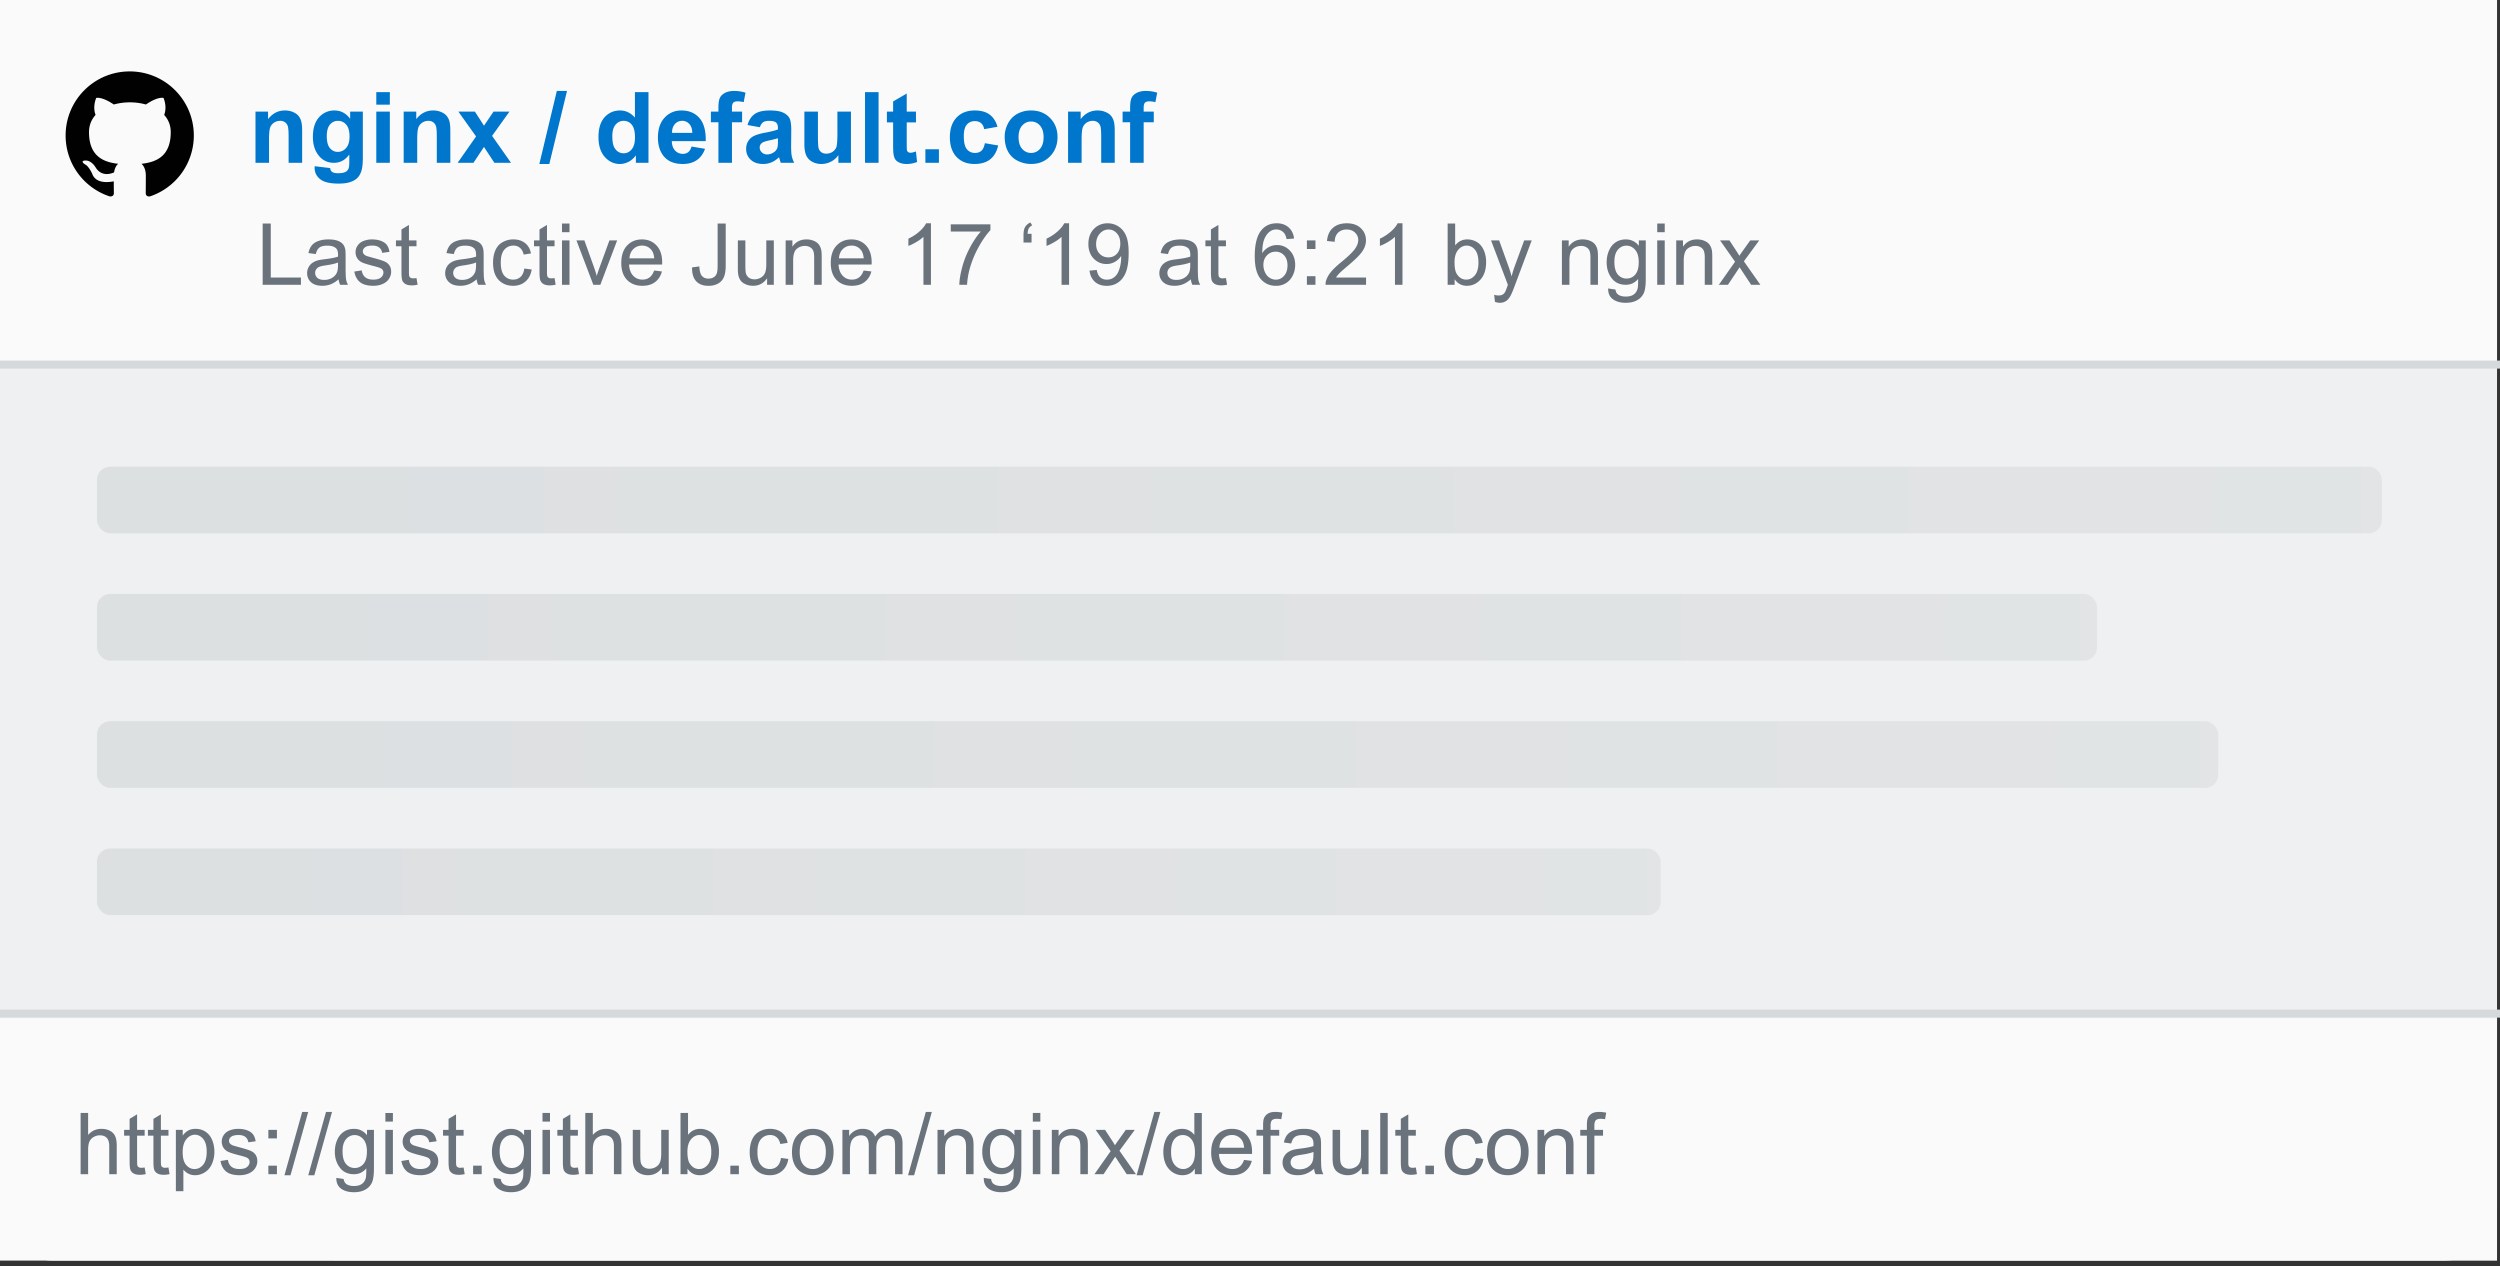 <svg width="312" height="158" fill="none" xmlns="http://www.w3.org/2000/svg"><rect width="100%" height="100%" fill="#333333" stroke="none"/><rect width="311.629" height="157.327" rx="6.571" fill="#EFF0F1"/><path d="M0 127.072h311.629v30.255H0v-30.255z" fill="#FAFAFB"/><path d="M10.06 146.542v-7.644h.938v2.742c.438-.507.99-.761 1.658-.761.41 0 .766.082 1.069.245.302.16.518.382.646.667.133.285.199.699.199 1.241v3.51h-.939v-3.51c0-.469-.103-.81-.308-1.022-.201-.215-.488-.323-.86-.323-.278 0-.54.073-.787.219a1.213 1.213 0 0 0-.522.584c-.104.247-.156.588-.156 1.022v3.03h-.939zm7.993-.84l.135.829c-.264.056-.5.084-.709.084-.34 0-.605-.054-.792-.162a.912.912 0 0 1-.397-.422c-.076-.178-.114-.548-.114-1.111v-3.186h-.689v-.73h.689v-1.371l.933-.563v1.934h.944v.73h-.944v3.238c0 .268.015.44.047.516a.408.408 0 0 0 .162.183.64.64 0 0 0 .323.068c.104 0 .241-.013.412-.037zm2.972 0l.135.829c-.264.056-.5.084-.709.084-.34 0-.605-.054-.792-.162a.912.912 0 0 1-.397-.422c-.076-.178-.114-.548-.114-1.111v-3.186h-.689v-.73h.689v-1.371l.933-.563v1.934h.944v.73h-.944v3.238c0 .268.016.44.047.516a.408.408 0 0 0 .162.183.641.641 0 0 0 .323.068c.104 0 .241-.013.412-.037zm.923 2.962v-7.66h.855v.72c.201-.282.429-.492.683-.631.254-.143.561-.214.923-.214.473 0 .89.122 1.251.365.362.243.634.587.819 1.032.184.442.276.927.276 1.455a3.69 3.69 0 0 1-.308 1.533c-.201.452-.497.8-.886 1.043-.386.24-.793.36-1.22.36-.313 0-.595-.066-.845-.198a1.934 1.934 0 0 1-.61-.501v2.696h-.938zm.85-4.86c0 .713.144 1.239.432 1.58.289.341.638.511 1.048.511.418 0 .774-.176 1.07-.527.298-.354.448-.902.448-1.642 0-.706-.146-1.234-.438-1.585-.289-.351-.635-.527-1.038-.527-.4 0-.754.188-1.064.563-.305.372-.459.914-.459 1.627zm4.718 1.085l.929-.146c.052.372.196.657.432.855.24.198.574.297 1.001.297.431 0 .751-.087.96-.261.208-.177.313-.384.313-.62a.571.571 0 0 0-.277-.501c-.128-.083-.448-.189-.96-.318-.687-.174-1.165-.323-1.433-.448a1.43 1.43 0 0 1-.605-.527 1.421 1.421 0 0 1-.203-.746c0-.246.055-.474.167-.683.114-.212.269-.387.464-.526.146-.108.344-.198.594-.271.254-.077.525-.115.814-.115.434 0 .815.063 1.141.188.33.125.574.295.73.511.157.212.265.497.324.855l-.918.125a1.002 1.002 0 0 0-.365-.668c-.198-.159-.48-.239-.845-.239-.43 0-.738.071-.923.213-.184.143-.276.31-.276.501 0 .122.038.231.115.328a.827.827 0 0 0 .36.251c.093.035.37.114.829.24.663.177 1.126.323 1.386.438.265.111.471.274.621.49.15.215.224.483.224.803 0 .313-.092.608-.276.886-.18.275-.443.488-.787.641-.345.15-.734.225-1.168.225-.72 0-1.27-.15-1.648-.449-.376-.299-.615-.742-.72-1.329zm5.976-2.816v-1.069h1.069v1.069h-1.07zm0 4.469v-1.069h1.069v1.069h-1.07zm2.007.13l2.216-7.905h.751l-2.21 7.905h-.757zm2.972 0l2.216-7.905h.751l-2.21 7.905h-.757zm3.504.328l.913.136c.038.281.144.487.318.615.233.174.55.261.954.261.434 0 .77-.087 1.006-.261.237-.174.397-.417.48-.73.049-.191.071-.592.068-1.204-.41.483-.922.725-1.533.725-.761 0-1.35-.275-1.768-.824-.417-.55-.625-1.208-.625-1.976 0-.529.095-1.016.286-1.46.191-.449.468-.795.83-1.038.364-.243.792-.365 1.282-.365.654 0 1.192.264 1.616.792v-.667h.866v4.787c0 .862-.089 1.472-.266 1.83a1.91 1.91 0 0 1-.834.855c-.38.209-.847.313-1.403.313-.66 0-1.194-.15-1.6-.449-.407-.295-.604-.742-.59-1.34zm.777-3.326c0 .726.144 1.256.433 1.59.288.334.65.501 1.084.501.431 0 .793-.166 1.085-.496.292-.333.438-.855.438-1.564 0-.678-.151-1.189-.454-1.533-.299-.344-.66-.516-1.084-.516-.417 0-.772.17-1.064.511-.292.337-.438.839-.438 1.507zm5.345-3.697v-1.079h.938v1.079h-.938zm0 6.565v-5.538h.938v5.538h-.938zm1.997-1.653l.928-.146c.052.372.196.657.433.855.24.198.573.297 1 .297.432 0 .751-.087.96-.261.209-.177.313-.384.313-.62a.571.571 0 0 0-.276-.501c-.13-.083-.449-.189-.96-.318-.688-.174-1.166-.323-1.434-.448a1.428 1.428 0 0 1-.605-.527 1.421 1.421 0 0 1-.203-.746c0-.246.056-.474.167-.683.115-.212.27-.387.464-.526.146-.108.344-.198.594-.271.254-.077.525-.115.814-.115.434 0 .815.063 1.142.188.33.125.573.295.73.511.156.212.264.497.323.855l-.918.125a1.001 1.001 0 0 0-.365-.668c-.198-.159-.48-.239-.845-.239-.43 0-.738.071-.922.213-.185.143-.277.31-.277.501 0 .122.039.231.115.328a.827.827 0 0 0 .36.251c.094.035.37.114.829.24.664.177 1.126.323 1.387.438.264.111.47.274.62.49.15.215.224.483.224.803 0 .313-.092.608-.276.886-.18.275-.443.488-.787.641-.344.15-.734.225-1.168.225-.72 0-1.269-.15-1.648-.449-.375-.299-.615-.742-.72-1.329zm7.764.813l.135.829c-.264.056-.5.084-.71.084-.34 0-.604-.054-.792-.162a.912.912 0 0 1-.396-.422c-.076-.178-.115-.548-.115-1.111v-3.186h-.688v-.73h.688v-1.371l.934-.563v1.934h.944v.73h-.944v3.238c0 .268.015.44.047.516a.408.408 0 0 0 .161.183.64.64 0 0 0 .324.068c.104 0 .241-.013.412-.037zm1.188.84v-1.069h1.07v1.069h-1.07zm2.534.458l.913.136c.038.281.144.487.318.615.233.174.55.261.954.261.435 0 .77-.087 1.006-.261.237-.174.397-.417.48-.73.049-.191.071-.592.068-1.204-.41.483-.921.725-1.533.725-.761 0-1.35-.275-1.768-.824-.417-.55-.625-1.208-.625-1.976 0-.529.095-1.016.286-1.46.192-.449.468-.795.83-1.038.364-.243.792-.365 1.282-.365.654 0 1.193.264 1.617.792v-.667h.865v4.787c0 .862-.089 1.472-.266 1.83a1.91 1.91 0 0 1-.834.855c-.379.209-.847.313-1.403.313-.66 0-1.194-.15-1.6-.449-.407-.295-.604-.742-.59-1.34zm.777-3.326c0 .726.145 1.256.433 1.59.289.334.65.501 1.085.501.43 0 .792-.166 1.084-.496.292-.333.438-.855.438-1.564 0-.678-.151-1.189-.454-1.533-.299-.344-.66-.516-1.084-.516-.417 0-.772.17-1.064.511-.292.337-.438.839-.438 1.507zm5.345-3.697v-1.079h.938v1.079h-.938zm0 6.565v-5.538h.938v5.538h-.938zm4.421-.84l.136.829c-.264.056-.5.084-.71.084-.34 0-.604-.054-.792-.162a.912.912 0 0 1-.396-.422c-.077-.178-.115-.548-.115-1.111v-3.186h-.688v-.73h.688v-1.371l.934-.563v1.934h.943v.73h-.943v3.238c0 .268.015.44.046.516a.408.408 0 0 0 .162.183.64.64 0 0 0 .323.068c.105 0 .242-.013.412-.037zm.923.84v-7.644h.939v2.742c.438-.507.99-.761 1.658-.761.41 0 .766.082 1.069.245.302.16.518.382.646.667.132.285.198.699.198 1.241v3.51h-.938v-3.51c0-.469-.103-.81-.308-1.022-.201-.215-.488-.323-.86-.323-.278 0-.54.073-.787.219a1.213 1.213 0 0 0-.522.584c-.104.247-.156.588-.156 1.022v3.03h-.939zm9.573 0v-.814c-.43.626-1.016.939-1.757.939a2.26 2.26 0 0 1-.917-.188c-.282-.125-.492-.282-.631-.469a1.82 1.82 0 0 1-.287-.699c-.038-.184-.058-.476-.058-.876v-3.431h.94v3.071c0 .49.018.821.056.991.06.247.185.441.376.584.191.139.427.208.709.208s.546-.071.793-.213c.246-.146.42-.343.52-.59.105-.25.157-.611.157-1.084v-2.967h.939v5.538h-.84zm3.181 0h-.87v-7.644h.938v2.727c.396-.498.902-.746 1.517-.746.34 0 .662.069.965.209.306.135.556.328.75.578.199.247.353.546.465.897.11.351.166.727.166 1.126 0 .949-.234 1.683-.703 2.201-.47.518-1.033.777-1.69.777-.653 0-1.166-.273-1.538-.819v.694zm-.01-2.811c0 .664.09 1.144.27 1.439.296.483.696.725 1.2.725.41 0 .765-.177 1.064-.532.299-.358.448-.89.448-1.595 0-.723-.144-1.257-.433-1.601-.285-.344-.63-.516-1.037-.516-.41 0-.765.179-1.064.537-.299.354-.448.869-.448 1.543zm5.355 2.811v-1.069h1.069v1.069h-1.07zm6.32-2.029l.922.12c-.1.636-.36 1.135-.777 1.497-.413.358-.923.537-1.528.537-.757 0-1.367-.247-1.83-.741-.459-.497-.688-1.208-.688-2.132 0-.598.099-1.121.297-1.57.198-.448.499-.784.902-1.006a2.682 2.682 0 0 1 1.325-.339c.6 0 1.093.153 1.475.459.382.302.628.733.735 1.293l-.912.141c-.087-.372-.242-.652-.464-.84a1.182 1.182 0 0 0-.798-.281c-.473 0-.857.17-1.152.511-.296.337-.444.872-.444 1.606 0 .743.143 1.284.428 1.621.285.337.657.506 1.116.506.368 0 .676-.113.923-.339.247-.226.403-.574.47-1.043zm1.376-.74c0-1.026.285-1.785.855-2.279.476-.41 1.056-.615 1.741-.615.762 0 1.384.25 1.867.751.483.497.725 1.185.725 2.065 0 .712-.108 1.274-.324 1.684a2.258 2.258 0 0 1-.933.949 2.704 2.704 0 0 1-1.335.339c-.775 0-1.402-.249-1.882-.746-.476-.497-.714-1.213-.714-2.148zm.964 0c0 .709.155 1.241.464 1.595.31.351.699.527 1.168.527.466 0 .854-.177 1.163-.532.309-.354.464-.895.464-1.621 0-.685-.156-1.203-.469-1.554a1.473 1.473 0 0 0-1.158-.532c-.469 0-.858.175-1.168.526-.31.352-.464.882-.464 1.591zm5.329 2.769v-5.538h.84v.777a1.955 1.955 0 0 1 1.679-.902c.41 0 .745.085 1.006.255.264.171.45.409.558.715.438-.647 1.008-.97 1.71-.97.549 0 .972.153 1.267.459.296.302.443.77.443 1.402v3.802h-.933v-3.489c0-.375-.031-.645-.094-.808a.764.764 0 0 0-.328-.401 1.034 1.034 0 0 0-.564-.152c-.389 0-.712.131-.969.391-.258.258-.386.671-.386 1.241v3.218h-.939v-3.598c0-.417-.076-.73-.229-.939-.153-.208-.403-.313-.751-.313-.264 0-.509.07-.735.209a1.184 1.184 0 0 0-.485.61c-.101.268-.151.653-.151 1.158v2.873h-.939zm8.192.13l2.216-7.905h.75l-2.21 7.905h-.756zm3.676-.13v-5.538h.844v.787c.407-.608.994-.912 1.763-.912.333 0 .639.061.917.182.282.119.492.275.631.47a1.8 1.8 0 0 1 .292.693c.035.174.052.478.052.913v3.405h-.938v-3.369c0-.382-.037-.667-.11-.855a.889.889 0 0 0-.391-.454 1.212 1.212 0 0 0-.652-.172 1.53 1.53 0 0 0-1.037.381c-.289.254-.433.735-.433 1.444v3.025h-.938zm5.772.458l.912.136c.038.281.144.487.318.615.233.174.551.261.954.261.435 0 .77-.087 1.007-.261.236-.174.396-.417.479-.73.049-.191.072-.592.068-1.204-.41.483-.921.725-1.533.725-.761 0-1.35-.275-1.767-.824-.418-.55-.626-1.208-.626-1.976 0-.529.095-1.016.287-1.46.191-.449.467-.795.829-1.038.365-.243.792-.365 1.282-.365.654 0 1.193.264 1.617.792v-.667h.865v4.787c0 .862-.088 1.472-.266 1.83a1.906 1.906 0 0 1-.834.855c-.379.209-.846.313-1.402.313-.661 0-1.195-.15-1.601-.449-.407-.295-.603-.742-.589-1.34zm.776-3.326c0 .726.145 1.256.433 1.59.289.334.65.501 1.085.501a1.39 1.39 0 0 0 1.084-.496c.292-.333.438-.855.438-1.564 0-.678-.151-1.189-.453-1.533-.299-.344-.661-.516-1.085-.516-.417 0-.772.17-1.064.511-.292.337-.438.839-.438 1.507zm5.345-3.697v-1.079h.939v1.079h-.939zm0 6.565v-5.538h.939v5.538h-.939zm2.372 0v-5.538h.845v.787c.407-.608.994-.912 1.762-.912.334 0 .64.061.918.182.282.119.492.275.631.47.139.194.236.426.292.693.035.174.052.478.052.913v3.405h-.938v-3.369c0-.382-.037-.667-.11-.855a.889.889 0 0 0-.391-.454 1.212 1.212 0 0 0-.652-.172 1.53 1.53 0 0 0-1.037.381c-.289.254-.433.735-.433 1.444v3.025h-.939zm5.319 0l2.023-2.879-1.872-2.659h1.173l.85 1.298c.16.247.289.454.386.621.153-.23.294-.433.422-.61l.934-1.309h1.121l-1.914 2.607 2.06 2.931h-1.153l-1.136-1.721-.303-.464-1.454 2.185h-1.137zm5.261.13l2.216-7.905h.751l-2.211 7.905h-.756zm7.268-.13v-.699c-.351.549-.867.824-1.548.824-.442 0-.848-.122-1.22-.365a2.433 2.433 0 0 1-.861-1.017c-.201-.438-.302-.94-.302-1.507 0-.553.092-1.053.276-1.502.185-.452.461-.797.829-1.037.369-.24.781-.36 1.236-.36.334 0 .631.071.892.214.26.139.472.321.636.547v-2.742h.933v7.644h-.871zm-2.966-2.764c0 .709.149 1.239.448 1.59.299.351.652.527 1.058.527.411 0 .758-.167 1.043-.501.289-.337.433-.85.433-1.538 0-.758-.146-1.314-.438-1.668-.292-.355-.652-.532-1.079-.532-.417 0-.767.17-1.048.511-.278.34-.417.878-.417 1.611zm9.109.98l.97.12c-.153.567-.437 1.007-.85 1.319-.414.313-.942.47-1.585.47-.81 0-1.453-.249-1.93-.746-.472-.501-.709-1.201-.709-2.101 0-.932.24-1.655.72-2.169.479-.515 1.102-.772 1.866-.772.741 0 1.346.252 1.815.756.469.504.704 1.213.704 2.127 0 .056-.002.139-.005.251h-4.13c.035.608.207 1.074.516 1.397.31.323.695.485 1.158.485.344 0 .638-.09.881-.271.243-.181.436-.469.579-.866zm-3.082-1.517h3.092c-.042-.466-.16-.815-.354-1.048a1.438 1.438 0 0 0-1.163-.542c-.431 0-.794.144-1.09.432-.292.289-.454.675-.485 1.158zm5.459 3.301v-4.808h-.829v-.73h.829v-.589c0-.372.033-.648.099-.829.091-.243.249-.44.475-.589.229-.153.549-.23.959-.23.265 0 .556.031.876.094l-.14.819a3.13 3.13 0 0 0-.553-.052c-.285 0-.487.06-.605.182s-.177.349-.177.683v.511h1.079v.73h-1.079v4.808h-.934zm6.362-.684c-.348.296-.683.504-1.007.626-.32.122-.664.183-1.032.183-.608 0-1.076-.148-1.403-.444a1.48 1.48 0 0 1-.49-1.141 1.544 1.544 0 0 1 .668-1.283c.201-.136.427-.238.677-.308.185-.048.463-.095.835-.141.757-.09 1.315-.198 1.673-.323l.006-.245c0-.382-.089-.652-.266-.808-.24-.212-.596-.318-1.069-.318-.442 0-.768.078-.98.234-.209.153-.364.426-.465.819l-.917-.125c.083-.393.221-.709.412-.949.191-.243.467-.429.829-.558.361-.132.78-.198 1.256-.198.473 0 .857.056 1.153.167.295.111.512.252.651.422.14.167.237.379.292.636.032.16.047.449.047.866v1.251c0 .873.02 1.425.058 1.658.041.23.121.45.24.663h-.981a1.985 1.985 0 0 1-.187-.684zm-.079-2.096c-.34.139-.851.258-1.533.355-.385.056-.658.118-.818.188a.809.809 0 0 0-.501.75c0 .251.094.459.282.626.191.167.469.25.834.25.362 0 .683-.078.965-.234.281-.16.488-.377.62-.652.101-.212.151-.525.151-.939v-.344zm6.038 2.78v-.814c-.431.626-1.016.939-1.757.939-.327 0-.632-.063-.917-.188-.282-.125-.492-.282-.631-.469a1.804 1.804 0 0 1-.287-.699c-.038-.184-.058-.476-.058-.876v-3.431h.939v3.071c0 .49.019.821.057.991a.992.992 0 0 0 .376.584c.191.139.427.208.709.208.281 0 .546-.071.792-.213.247-.146.421-.343.522-.59.104-.25.156-.611.156-1.084v-2.967h.939v5.538h-.84zm2.295 0v-7.644h.938v7.644h-.938zm4.447-.84l.136.829a3.46 3.46 0 0 1-.709.084c-.341 0-.605-.054-.793-.162a.907.907 0 0 1-.396-.422c-.077-.178-.115-.548-.115-1.111v-3.186h-.688v-.73h.688v-1.371l.934-.563v1.934h.943v.73h-.943v3.238c0 .268.015.44.046.516a.41.41 0 0 0 .162.183.642.642 0 0 0 .323.068c.105 0 .242-.013.412-.037zm1.189.84v-1.069h1.069v1.069h-1.069zm6.32-2.029l.923.12c-.101.636-.36 1.135-.777 1.497-.414.358-.923.537-1.528.537-.758 0-1.368-.247-1.83-.741-.459-.497-.689-1.208-.689-2.132 0-.598.1-1.121.298-1.57.198-.448.498-.784.902-1.006a2.68 2.68 0 0 1 1.324-.339c.601 0 1.093.153 1.476.459.382.302.627.733.735 1.293l-.913.141c-.086-.372-.241-.652-.464-.84a1.182 1.182 0 0 0-.797-.281c-.473 0-.857.17-1.153.511-.295.337-.443.872-.443 1.606 0 .743.143 1.284.428 1.621.285.337.657.506 1.115.506.369 0 .677-.113.923-.339.247-.226.404-.574.47-1.043zm1.376-.74c0-1.026.285-1.785.855-2.279.477-.41 1.057-.615 1.742-.615.761 0 1.383.25 1.866.751.484.497.725 1.185.725 2.065 0 .712-.107 1.274-.323 1.684a2.258 2.258 0 0 1-.933.949 2.704 2.704 0 0 1-1.335.339c-.775 0-1.403-.249-1.882-.746-.477-.497-.715-1.213-.715-2.148zm.965 0c0 .709.154 1.241.464 1.595.309.351.699.527 1.168.527.466 0 .853-.177 1.163-.532.309-.354.464-.895.464-1.621 0-.685-.157-1.203-.47-1.554a1.471 1.471 0 0 0-1.157-.532 1.49 1.49 0 0 0-1.168.526c-.31.352-.464.882-.464 1.591zm5.329 2.769v-5.538h.844v.787c.407-.608.995-.912 1.763-.912.333 0 .639.061.917.182.282.119.492.275.631.47a1.8 1.8 0 0 1 .292.693c.035.174.052.478.052.913v3.405h-.938v-3.369c0-.382-.037-.667-.11-.855a.889.889 0 0 0-.391-.454 1.211 1.211 0 0 0-.651-.172c-.4 0-.746.127-1.038.381-.289.254-.433.735-.433 1.444v3.025h-.938zm6.168 0v-4.808h-.829v-.73h.829v-.589c0-.372.033-.648.099-.829.09-.243.249-.44.475-.589.229-.153.549-.23.959-.23.264 0 .556.031.876.094l-.141.819a3.13 3.13 0 0 0-.553-.052c-.285 0-.486.06-.604.182-.119.122-.178.349-.178.683v.511h1.08v.73h-1.08v4.808h-.933z" fill="#6A737C"/><path d="M0 0h311.629v45.383H0V0z" fill="#FAFAFB"/><path d="M32.782 35.541v-7.643h1.012v6.741h3.764v.902h-4.776zm9.48-.682c-.348.295-.684.503-1.007.625-.32.122-.664.183-1.032.183-.609 0-1.076-.148-1.403-.444a1.48 1.48 0 0 1-.49-1.142c0-.27.06-.517.183-.74.125-.226.286-.407.484-.542.202-.136.428-.238.678-.308.184-.048.463-.095.835-.14.757-.09 1.315-.199 1.673-.324.004-.128.005-.21.005-.245 0-.382-.088-.652-.266-.808-.24-.212-.596-.318-1.068-.318-.442 0-.769.078-.98.235-.21.152-.364.425-.465.818l-.917-.125c.083-.393.22-.71.412-.949.19-.243.467-.43.829-.558.361-.132.78-.198 1.256-.198.473 0 .857.056 1.153.167.295.111.512.252.651.422.14.167.237.379.292.636.032.16.047.449.047.866v1.251c0 .873.02 1.425.058 1.658.041.23.121.45.24.663h-.98a1.99 1.99 0 0 1-.189-.684zm-.079-2.097c-.34.14-.851.258-1.533.355-.386.056-.658.118-.818.188a.81.81 0 0 0-.5.75c0 .25.093.46.28.626.192.167.47.25.835.25.361 0 .683-.078.964-.234.282-.16.489-.377.621-.652.1-.212.151-.525.151-.939v-.344zm2.034 1.127l.928-.146c.052.372.196.657.433.855.24.198.573.297 1 .297.432 0 .752-.087.96-.26.209-.178.313-.385.313-.621a.57.57 0 0 0-.276-.5c-.129-.084-.449-.19-.96-.319-.688-.174-1.166-.323-1.434-.448a1.43 1.43 0 0 1-.604-.527 1.423 1.423 0 0 1-.204-.745c0-.247.056-.475.167-.684.115-.212.27-.387.464-.526.146-.108.344-.198.595-.271.253-.077.524-.115.813-.115.434 0 .815.063 1.142.188.33.125.573.295.73.51.156.213.264.498.323.856l-.918.125a1 1 0 0 0-.365-.668c-.198-.16-.48-.24-.844-.24-.431 0-.739.072-.923.214-.184.143-.277.31-.277.501 0 .122.039.231.115.329.077.1.197.184.36.25.094.035.37.115.829.24.664.177 1.126.323 1.387.438.264.11.47.274.62.49.15.215.225.483.225.803 0 .313-.093.608-.277.886-.18.275-.443.488-.787.641-.344.15-.733.225-1.168.225-.72 0-1.269-.15-1.648-.449-.375-.299-.615-.742-.72-1.33zm7.764.813l.135.83c-.264.055-.5.083-.709.083-.34 0-.605-.054-.792-.162a.908.908 0 0 1-.397-.422c-.076-.178-.115-.548-.115-1.111v-3.186h-.688v-.73h.688v-1.371l.934-.563v1.934h.944v.73h-.944v3.238c0 .268.016.44.047.516a.41.41 0 0 0 .161.183.64.64 0 0 0 .324.068c.104 0 .241-.013.412-.037zm7.508.157c-.348.295-.683.503-1.006.625-.32.122-.664.183-1.033.183-.608 0-1.076-.148-1.402-.444a1.48 1.48 0 0 1-.49-1.142c0-.27.06-.517.182-.74.125-.226.287-.407.485-.542.201-.136.428-.238.678-.308a6.72 6.72 0 0 1 .834-.14c.758-.09 1.316-.199 1.674-.324l.005-.245c0-.382-.089-.652-.266-.808-.24-.212-.596-.318-1.069-.318-.441 0-.768.078-.98.235-.209.152-.363.425-.464.818l-.918-.125c.084-.393.22-.71.412-.949.191-.243.468-.43.83-.558.36-.132.78-.198 1.256-.198.473 0 .857.056 1.152.167.295.111.513.252.652.422.139.167.236.379.292.636.031.16.047.449.047.866v1.251c0 .873.019 1.425.057 1.658.042.23.122.45.24.663h-.98a1.99 1.99 0 0 1-.188-.684zm-.078-2.097c-.34.14-.852.258-1.533.355-.386.056-.659.118-.819.188a.81.81 0 0 0-.5.75c0 .25.094.46.281.626.191.167.47.25.834.25.362 0 .684-.078.965-.234.282-.16.488-.377.62-.652.101-.212.152-.525.152-.939v-.344zm6.022.751l.923.12c-.1.636-.36 1.135-.777 1.497-.414.358-.923.537-1.528.537-.757 0-1.367-.247-1.83-.74-.459-.498-.688-1.209-.688-2.133 0-.598.099-1.121.297-1.57.198-.448.499-.784.902-1.006a2.682 2.682 0 0 1 1.325-.34c.6 0 1.093.154 1.475.46.383.302.628.733.735 1.293l-.912.14c-.087-.371-.242-.651-.464-.839a1.184 1.184 0 0 0-.798-.281c-.473 0-.857.17-1.152.51-.296.338-.444.873-.444 1.607 0 .743.143 1.284.428 1.621.285.337.657.506 1.116.506.368 0 .676-.113.923-.339.247-.226.403-.573.47-1.043zm3.775 1.189l.136.83c-.264.055-.5.083-.71.083-.34 0-.604-.054-.792-.162a.908.908 0 0 1-.396-.422c-.077-.178-.115-.548-.115-1.111v-3.186h-.688v-.73h.688v-1.371l.933-.563v1.934h.944v.73h-.944v3.238c0 .268.016.44.047.516a.41.41 0 0 0 .162.183.639.639 0 0 0 .323.068c.104 0 .242-.013.412-.037zm.928-5.725v-1.08h.939v1.08h-.939zm0 6.564v-5.537h.939v5.537h-.939zm3.91 0l-2.106-5.537h.991l1.189 3.316c.129.358.247.73.354 1.116.084-.292.2-.643.35-1.053l1.23-3.379h.965l-2.096 5.537h-.876zm7.593-1.783l.97.12c-.153.567-.437 1.007-.85 1.32-.414.312-.942.469-1.585.469-.81 0-1.454-.249-1.93-.746-.472-.5-.709-1.201-.709-2.101 0-.932.24-1.655.72-2.17.48-.514 1.102-.771 1.866-.771.74 0 1.346.252 1.815.756.47.504.704 1.213.704 2.127 0 .056-.002.14-.005.25h-4.13c.035.609.207 1.075.516 1.398.31.323.695.485 1.158.485.344 0 .638-.09.88-.271.244-.18.437-.47.58-.866zm-3.082-1.517h3.092c-.042-.466-.16-.815-.355-1.048a1.438 1.438 0 0 0-1.162-.542 1.5 1.5 0 0 0-1.09.432c-.292.289-.454.675-.485 1.158zm7.81 1.131l.913-.125c.025.584.134.984.329 1.2.195.215.464.323.808.323.254 0 .473-.058.657-.172a.91.91 0 0 0 .38-.475c.07-.201.105-.521.105-.96v-5.265h1.011v5.208c0 .64-.078 1.135-.234 1.486a1.636 1.636 0 0 1-.735.803c-.334.185-.727.277-1.179.277-.67 0-1.185-.193-1.543-.579-.355-.386-.525-.96-.511-1.72zm9.365 2.17v-.814c-.43.626-1.016.939-1.757.939-.326 0-.632-.063-.917-.188-.282-.125-.492-.282-.631-.47a1.817 1.817 0 0 1-.287-.698c-.038-.184-.057-.476-.057-.876v-3.43h.938v3.07c0 .49.02.82.058.99a.99.99 0 0 0 .375.585c.191.139.428.209.71.209.28 0 .545-.072.792-.214.246-.146.42-.343.521-.59.104-.25.156-.611.156-1.084v-2.967h.939v5.537h-.84zm2.316 0v-5.538h.844v.787c.407-.608.994-.912 1.763-.912.333 0 .639.06.917.182.282.119.492.275.631.47.139.194.237.425.292.693.035.174.052.478.052.913v3.404h-.938v-3.368c0-.382-.037-.667-.11-.855a.884.884 0 0 0-.391-.454 1.205 1.205 0 0 0-.651-.172c-.4 0-.746.127-1.038.381-.289.254-.433.735-.433 1.444v3.024h-.938zm9.734-1.784l.97.12c-.153.567-.436 1.007-.85 1.32-.413.312-.942.469-1.585.469-.81 0-1.453-.249-1.929-.746-.473-.5-.709-1.201-.709-2.101 0-.932.24-1.655.719-2.17.48-.514 1.102-.771 1.867-.771.74 0 1.345.252 1.815.756.469.504.704 1.213.704 2.127 0 .056-.002.14-.006.25h-4.129c.034.609.207 1.075.516 1.398.309.323.695.485 1.157.485.345 0 .638-.09.882-.271.243-.18.436-.47.578-.866zm-3.081-1.517h3.092c-.042-.466-.16-.815-.355-1.048a1.437 1.437 0 0 0-1.162-.542c-.432 0-.795.144-1.09.432-.292.289-.454.675-.485 1.158zm11.481 3.3h-.938v-5.98a4.807 4.807 0 0 1-.892.646 6.198 6.198 0 0 1-.985.485v-.907a5.669 5.669 0 0 0 1.376-.897c.393-.35.671-.692.835-1.022h.604v7.675zm2.472-6.642v-.902h4.948v.73c-.487.518-.97 1.206-1.449 2.064a12.633 12.633 0 0 0-1.106 2.65 9.88 9.88 0 0 0-.36 2.1h-.964c.01-.6.128-1.327.354-2.179.226-.852.55-1.672.97-2.461.424-.793.874-1.46 1.351-2.002h-3.744zm10.084.281v1.09h-1.006v-.86c0-.466.055-.803.167-1.012.146-.278.377-.488.693-.63l.229.364a.838.838 0 0 0-.422.36c-.09.156-.141.386-.151.688h.49zm4.682 6.361h-.938v-5.98a4.807 4.807 0 0 1-.892.646 6.198 6.198 0 0 1-.985.485v-.907a5.669 5.669 0 0 0 1.376-.897c.393-.35.671-.692.835-1.022h.604v7.675zm2.55-1.767l.902-.084c.077.425.223.732.438.923.216.192.492.287.829.287.289 0 .541-.066.756-.198a1.62 1.62 0 0 0 .537-.527c.139-.222.256-.521.35-.896a4.754 4.754 0 0 0 .135-1.335 2.166 2.166 0 0 1-.772.73 2.089 2.089 0 0 1-1.053.276c-.632 0-1.168-.23-1.606-.688-.438-.459-.657-1.064-.657-1.815 0-.775.228-1.399.683-1.872.459-.472 1.033-.709 1.721-.709.497 0 .951.134 1.361.402.414.267.726.65.938 1.147.216.494.324 1.21.324 2.148 0 .977-.106 1.756-.318 2.336-.212.577-.529 1.017-.949 1.32-.417.302-.908.453-1.471.453-.598 0-1.086-.165-1.465-.495-.379-.334-.606-.802-.683-1.403zm3.843-3.374c0-.538-.144-.966-.433-1.282-.285-.317-.629-.475-1.032-.475-.417 0-.781.17-1.09.511-.309.34-.464.782-.464 1.325 0 .486.146.883.438 1.188.295.303.659.454 1.09.454.434 0 .79-.151 1.069-.454.281-.306.422-.728.422-1.267zm8.807 4.459c-.348.295-.683.503-1.007.625-.32.122-.664.183-1.032.183-.608 0-1.076-.148-1.403-.444a1.482 1.482 0 0 1-.49-1.142 1.55 1.55 0 0 1 .668-1.283c.201-.135.427-.237.677-.307.185-.048.463-.095.835-.14.757-.09 1.315-.199 1.673-.324l.006-.245c0-.382-.089-.652-.266-.808-.24-.212-.596-.318-1.069-.318-.442 0-.768.078-.98.235-.209.152-.364.425-.465.818l-.917-.125c.083-.393.221-.71.412-.949.191-.243.467-.43.829-.558.361-.132.78-.198 1.256-.198.473 0 .857.056 1.153.167.295.111.512.252.651.422.139.167.237.379.292.636.032.16.047.449.047.866v1.251c0 .873.019 1.425.058 1.658.041.23.121.45.24.663h-.981a1.98 1.98 0 0 1-.187-.684zm-.079-2.097c-.34.14-.851.258-1.533.355-.385.056-.658.118-.818.188a.81.81 0 0 0-.501.75c0 .25.094.46.282.626.191.167.469.25.834.25.362 0 .683-.078.965-.234.281-.16.488-.377.62-.652.101-.212.151-.525.151-.939v-.344zm4.458 1.94l.136.83a3.484 3.484 0 0 1-.709.083c-.341 0-.605-.054-.793-.162a.914.914 0 0 1-.396-.422c-.076-.178-.115-.548-.115-1.111v-3.186h-.688v-.73h.688v-1.371l.934-.563v1.934h.943v.73h-.943v3.238c0 .268.015.44.047.516a.404.404 0 0 0 .161.183.644.644 0 0 0 .324.068c.104 0 .241-.013.411-.037zm8.505-4.933l-.934.073c-.083-.368-.201-.636-.354-.802a1.243 1.243 0 0 0-.939-.402c-.299 0-.561.083-.787.25-.295.216-.528.53-.699.944-.17.414-.259 1.003-.266 1.768a2.181 2.181 0 0 1 1.857-1.017c.625 0 1.157.231 1.595.693.442.46.662 1.054.662 1.784 0 .48-.104.926-.313 1.34-.205.41-.488.724-.849.943a2.33 2.33 0 0 1-1.231.329c-.782 0-1.42-.287-1.914-.86-.493-.578-.74-1.526-.74-2.847 0-1.478.273-2.552.819-3.223.476-.584 1.117-.876 1.924-.876.601 0 1.093.169 1.475.506.386.337.617.803.694 1.397zm-3.833 3.296c0 .323.068.632.204.928.139.295.332.521.578.678.247.153.506.23.777.23.397 0 .737-.16 1.022-.48.285-.32.428-.755.428-1.304 0-.528-.141-.944-.422-1.246a1.386 1.386 0 0 0-1.064-.46c-.424 0-.784.154-1.079.46-.296.302-.444.7-.444 1.194zm5.428-1.992v-1.069h1.069v1.069h-1.069zm0 4.468v-1.068h1.069v1.069h-1.069zm7.384-.901v.901h-5.053c-.007-.225.03-.443.109-.651.129-.344.334-.683.616-1.017.285-.334.695-.72 1.23-1.158.831-.68 1.392-1.22 1.684-1.616.292-.4.438-.777.438-1.131a1.24 1.24 0 0 0-.401-.939c-.264-.257-.61-.386-1.038-.386-.452 0-.813.136-1.084.407-.271.271-.409.646-.412 1.126l-.965-.099c.066-.72.315-1.267.746-1.642.431-.38 1.01-.569 1.736-.569.734 0 1.314.204 1.742.61.427.407.641.911.641 1.512 0 .306-.062.607-.188.902-.125.296-.333.607-.625.934-.289.327-.77.775-1.445 1.345-.563.473-.924.794-1.084.965-.16.166-.292.335-.396.505h3.749zm4.546.901h-.938v-5.98a4.807 4.807 0 0 1-.892.646 6.198 6.198 0 0 1-.985.485v-.907a5.669 5.669 0 0 0 1.376-.897c.393-.35.671-.692.834-1.022h.605v7.675zm6.507 0h-.87v-7.643h.938v2.727c.397-.497.902-.746 1.518-.746.34 0 .662.07.964.208.306.136.556.329.751.58.198.246.353.545.464.896.111.351.167.727.167 1.126 0 .95-.235 1.683-.704 2.2-.469.519-1.032.778-1.689.778-.654 0-1.167-.273-1.539-.819v.694zm-.01-2.81c0 .664.09 1.144.271 1.44.296.482.695.724 1.199.724.411 0 .765-.177 1.064-.532.299-.358.449-.89.449-1.595 0-.724-.145-1.257-.433-1.601-.285-.344-.631-.516-1.038-.516-.41 0-.765.179-1.064.537-.298.354-.448.869-.448 1.543zm5.047 4.943l-.104-.881c.205.056.384.083.537.083.209 0 .376-.034.501-.104a.852.852 0 0 0 .307-.292c.059-.094.155-.327.287-.699a4.9 4.9 0 0 1 .084-.23l-2.102-5.547h1.012l1.152 3.207c.15.407.283.834.402 1.282.107-.43.236-.851.385-1.261l1.184-3.228h.939l-2.107 5.631c-.226.609-.401 1.028-.527 1.257-.166.31-.358.535-.573.678a1.345 1.345 0 0 1-.772.219c-.181 0-.382-.038-.605-.115zm8.353-2.133v-5.537h.845v.787c.407-.608.994-.912 1.763-.912.333 0 .639.06.917.182.282.119.492.275.631.47.139.194.236.425.292.693.035.174.052.478.052.913v3.404h-.938v-3.368c0-.382-.037-.667-.11-.855a.884.884 0 0 0-.391-.454 1.206 1.206 0 0 0-.652-.172 1.53 1.53 0 0 0-1.037.381c-.289.254-.433.735-.433 1.444v3.024h-.939zm5.772.46l.913.135c.038.281.144.487.318.615.233.174.551.26.954.26.435 0 .77-.086 1.007-.26.236-.174.396-.417.479-.73.049-.191.072-.593.068-1.204-.41.483-.921.724-1.533.724-.761 0-1.35-.274-1.768-.823-.417-.55-.625-1.208-.625-1.977 0-.528.095-1.014.287-1.46.191-.448.467-.794.829-1.037.365-.243.792-.365 1.282-.365.654 0 1.193.264 1.617.793v-.668h.865v4.787c0 .862-.088 1.472-.266 1.83a1.907 1.907 0 0 1-.834.855c-.379.209-.846.313-1.403.313-.66 0-1.194-.15-1.6-.449-.407-.295-.603-.742-.59-1.34zm.777-3.327c0 .726.145 1.256.433 1.59.289.334.65.5 1.085.5a1.39 1.39 0 0 0 1.084-.495c.292-.334.438-.855.438-1.564 0-.678-.151-1.189-.453-1.533-.299-.344-.661-.516-1.085-.516-.417 0-.772.17-1.064.51-.292.338-.438.84-.438 1.508zm5.345-3.697v-1.08h.938v1.08h-.938zm0 6.564v-5.537h.938v5.537h-.938zm2.372 0v-5.537h.845v.787c.407-.608.994-.912 1.762-.912.334 0 .64.06.918.182.282.119.492.275.631.47.139.194.236.425.292.693.035.174.052.478.052.913v3.404h-.938v-3.368c0-.382-.037-.667-.11-.855a.884.884 0 0 0-.391-.454 1.206 1.206 0 0 0-.652-.172 1.53 1.53 0 0 0-1.037.381c-.289.254-.433.735-.433 1.444v3.024h-.939zm5.319 0l2.023-2.878-1.872-2.659h1.173l.85 1.298c.16.247.289.454.386.62.153-.229.294-.432.422-.61l.934-1.308h1.121l-1.914 2.607 2.06 2.93h-1.153l-1.136-1.72-.303-.464-1.455 2.184h-1.136z" fill="#6A737C"/><path d="M37.708 20.32h-1.69v-3.26c0-.69-.037-1.136-.109-1.336a.932.932 0 0 0-.355-.475.991.991 0 0 0-.584-.169c-.292 0-.555.08-.788.24a1.23 1.23 0 0 0-.481.639c-.084.264-.126.753-.126 1.468v2.893h-1.69v-6.389h1.57v.939c.557-.722 1.259-1.083 2.105-1.083.373 0 .714.068 1.023.204.309.133.541.303.698.511.16.21.27.446.33.71.065.265.097.644.097 1.137v3.971zm1.564.421l1.931.235c.032.225.107.38.223.463.16.12.413.18.758.18.441 0 .772-.065.993-.198a.818.818 0 0 0 .337-.427c.052-.14.078-.399.078-.776v-.933c-.505.69-1.143 1.035-1.913 1.035-.859 0-1.538-.363-2.04-1.089-.393-.573-.59-1.287-.59-2.142 0-1.07.257-1.889.77-2.454a2.504 2.504 0 0 1 1.926-.848c.79 0 1.442.346 1.955 1.04v-.896h1.582v5.734c0 .754-.062 1.317-.186 1.69s-.299.666-.523.878c-.225.213-.526.38-.903.5-.373.12-.846.18-1.42.18-1.083 0-1.85-.186-2.304-.56-.453-.368-.68-.837-.68-1.407 0-.056.002-.124.006-.205zm1.51-3.748c0 .678.13 1.176.391 1.492.265.313.59.47.975.47.413 0 .762-.16 1.047-.482.285-.325.427-.804.427-1.438 0-.661-.136-1.153-.41-1.474a1.3 1.3 0 0 0-1.034-.48c-.405 0-.74.158-1.005.474-.26.313-.39.793-.39 1.438zm6.179-3.928V11.5h1.69v1.565h-1.69zm0 7.255v-6.389h1.69v6.39h-1.69zm9.241 0h-1.69v-3.26c0-.69-.037-1.136-.109-1.336a.932.932 0 0 0-.355-.475.991.991 0 0 0-.583-.169c-.293 0-.556.08-.789.24-.232.161-.393.374-.48.639-.085.264-.127.753-.127 1.468v2.893h-1.69v-6.389h1.57v.939c.557-.722 1.259-1.083 2.105-1.083.373 0 .714.068 1.023.204.309.133.541.303.698.511.16.21.27.446.33.71.065.265.097.644.097 1.137v3.971zm.909 0l2.304-3.29-2.208-3.099h2.063l1.131 1.757 1.192-1.757h1.985l-2.166 3.026 2.365 3.363H61.7l-1.3-1.98-1.311 1.98h-1.98zm10.197.15l2.184-9.12h1.27l-2.208 9.12h-1.246zm13.621-.15h-1.57v-.938c-.26.365-.57.637-.927.818-.353.177-.71.265-1.07.265-.734 0-1.364-.295-1.89-.885-.521-.593-.782-1.42-.782-2.478 0-1.083.255-1.906.764-2.467.51-.566 1.153-.848 1.931-.848.715 0 1.332.296 1.854.89V11.5h1.69v8.82zm-4.512-3.333c0 .682.094 1.176.283 1.48.272.442.653.662 1.143.662.389 0 .72-.164.992-.493.273-.333.41-.828.41-1.486 0-.734-.133-1.262-.398-1.583a1.253 1.253 0 0 0-1.016-.487c-.401 0-.738.16-1.011.481-.269.317-.403.793-.403 1.426zm9.885 1.3l1.684.283c-.216.617-.56 1.088-1.029 1.413-.465.321-1.048.482-1.75.482-1.111 0-1.933-.363-2.467-1.09-.421-.58-.632-1.315-.632-2.201 0-1.06.277-1.887.83-2.485.554-.602 1.254-.902 2.1-.902.95 0 1.7.314 2.25.944.55.626.813 1.586.788 2.882h-4.235c.012.501.149.892.41 1.173.26.277.585.415.974.415.265 0 .487-.072.668-.216.18-.145.317-.377.409-.698zm.096-1.709c-.012-.49-.138-.86-.379-1.113a1.159 1.159 0 0 0-.878-.385c-.37 0-.674.134-.915.403-.24.269-.359.634-.355 1.095h2.527zm2.322-2.647h.939v-.481c0-.538.056-.939.168-1.204.117-.264.327-.479.632-.643.309-.169.698-.253 1.167-.253.481 0 .953.072 1.414.217l-.229 1.179a3.338 3.338 0 0 0-.776-.097c-.244 0-.42.059-.53.175-.103.112-.156.33-.156.656v.451h1.264v1.33h-1.264v5.06h-1.69v-5.06h-.939v-1.33zm6.107 1.95l-1.534-.277c.172-.618.469-1.075.89-1.372.421-.297 1.047-.445 1.877-.445.754 0 1.316.09 1.685.27.369.177.627.403.776.68.152.273.228.776.228 1.51l-.017 1.974c0 .561.025.976.078 1.245.056.265.158.55.306.854h-1.672a6.188 6.188 0 0 1-.163-.499 3.093 3.093 0 0 0-.06-.199c-.288.281-.597.492-.926.632-.33.14-.68.21-1.053.21-.658 0-1.177-.178-1.558-.535-.377-.357-.566-.808-.566-1.353 0-.361.087-.682.259-.963.172-.285.413-.501.722-.65.313-.152.762-.285 1.347-.397.79-.148 1.338-.287 1.643-.415v-.168c0-.325-.08-.556-.24-.692-.161-.14-.464-.21-.91-.21-.3 0-.535.06-.703.18-.169.116-.305.323-.41.62zm2.262 1.371c-.217.072-.56.158-1.029.259-.47.1-.776.198-.92.294-.22.157-.331.355-.331.596a.83.83 0 0 0 .264.614.925.925 0 0 0 .674.258c.305 0 .596-.1.873-.3a1.06 1.06 0 0 0 .403-.56c.044-.144.066-.419.066-.824v-.337zm7.538 3.068v-.956a2.45 2.45 0 0 1-.92.806 2.554 2.554 0 0 1-1.197.295c-.429 0-.815-.095-1.155-.283a1.667 1.667 0 0 1-.74-.794c-.153-.341-.229-.812-.229-1.414V13.93h1.691v2.936c0 .898.03 1.45.09 1.654.064.201.178.361.343.482.164.116.373.174.625.174.289 0 .548-.078.777-.234.228-.16.385-.357.469-.59.084-.237.126-.812.126-1.727v-2.695h1.691v6.39h-1.571zm3.327 0V11.5h1.691v8.82h-1.691zm6.36-6.389v1.348h-1.155v2.575c0 .521.01.826.03.914a.391.391 0 0 0 .15.21c.08.057.177.085.289.085.156 0 .383-.054.68-.162l.144 1.311a3.36 3.36 0 0 1-1.336.253c-.304 0-.579-.05-.824-.15-.244-.105-.425-.237-.541-.398-.113-.164-.191-.385-.235-.662-.036-.196-.054-.593-.054-1.19v-2.786h-.776V13.93h.776v-1.27l1.697-.986v2.256h1.155zm1.173 6.39V18.63h1.69v1.69h-1.69zm9-4.5l-1.666.3c-.056-.333-.185-.584-.385-.752-.197-.169-.453-.253-.77-.253-.421 0-.758.147-1.011.44-.249.288-.373.774-.373 1.455 0 .758.126 1.294.379 1.607.257.313.6.469 1.029.469.321 0 .583-.09.788-.27.204-.185.349-.5.433-.945l1.661.282c-.173.762-.504 1.338-.993 1.727-.489.39-1.145.584-1.967.584-.935 0-1.681-.295-2.239-.885-.553-.59-.83-1.405-.83-2.448 0-1.055.279-1.875.836-2.461.558-.59 1.312-.884 2.263-.884.778 0 1.395.168 1.853.505.461.333.792.842.992 1.528zm.897 1.214c0-.561.138-1.105.415-1.63a2.858 2.858 0 0 1 1.173-1.203 3.508 3.508 0 0 1 1.703-.415c.966 0 1.758.314 2.376.944.618.626.927 1.418.927 2.377 0 .966-.313 1.768-.939 2.406-.622.634-1.406.95-2.352.95a3.731 3.731 0 0 1-1.679-.396 2.734 2.734 0 0 1-1.209-1.162c-.277-.513-.415-1.137-.415-1.87zm1.732.09c0 .634.151 1.12.452 1.457.301.337.672.505 1.113.505.441 0 .81-.168 1.107-.505.301-.337.451-.827.451-1.468 0-.626-.15-1.107-.451-1.444a1.416 1.416 0 0 0-1.107-.506c-.441 0-.812.169-1.113.506-.301.337-.452.822-.452 1.456zm12.003 3.195h-1.691v-3.26c0-.69-.036-1.136-.108-1.336a.928.928 0 0 0-.355-.475.99.99 0 0 0-.583-.169c-.293 0-.556.08-.789.24a1.23 1.23 0 0 0-.481.639c-.084.264-.126.753-.126 1.468v2.893h-1.691v-6.389h1.57v.939c.558-.722 1.26-1.083 2.106-1.083.373 0 .714.068 1.023.204.309.133.541.303.698.511.16.21.271.446.331.71.064.265.096.644.096 1.137v3.971zm.981-6.389h.938v-.481c0-.538.056-.939.169-1.204.116-.264.327-.479.631-.643.309-.169.698-.253 1.168-.253a4.7 4.7 0 0 1 1.413.217l-.228 1.179a3.343 3.343 0 0 0-.776-.097c-.245 0-.421.059-.53.175-.104.112-.156.33-.156.656v.451h1.263v1.33h-1.263v5.06h-1.691v-5.06h-.938v-1.33z" fill="#07C"/><rect opacity=".5" x="12.102" y="58.241" width="285.155" height="8.32" rx="1.643" fill="url(#paint0_linear)"/><rect opacity=".5" x="12.102" y="74.126" width="249.605" height="8.32" rx="1.643" fill="url(#paint1_linear)"/><rect opacity=".5" x="12.102" y="90.009" width="264.733" height="8.32" rx="1.643" fill="url(#paint2_linear)"/><rect opacity=".5" x="12.102" y="105.893" width="195.146" height="8.32" rx="1.643" fill="url(#paint3_linear)"/><path d="M16.189 8.912c-4.42 0-8 3.58-8 8 0 3.54 2.29 6.53 5.47 7.59.4.07.55-.17.55-.38 0-.19-.01-.82-.01-1.49-2.01.37-2.53-.49-2.69-.94-.09-.23-.48-.94-.82-1.13-.28-.15-.68-.52-.01-.53.63-.01 1.08.58 1.23.82.72 1.21 1.87.87 2.33.66.07-.52.28-.87.51-1.07-1.78-.2-3.64-.89-3.64-3.95 0-.87.31-1.59.82-2.15-.08-.2-.36-1.02.08-2.12 0 0 .67-.21 2.2.82.64-.18 1.32-.27 2-.27.68 0 1.36.09 2 .27 1.53-1.04 2.2-.82 2.2-.82.44 1.1.16 1.92.08 2.12.51.56.82 1.27.82 2.15 0 3.07-1.87 3.75-3.65 3.95.29.25.54.73.54 1.48 0 1.07-.01 1.93-.01 2.2 0 .21.15.46.55.38a8.013 8.013 0 0 0 5.45-7.59c0-4.42-3.58-8-8-8z" fill="#010101"/><path stroke="#D6D9DC" d="M0 126.5L312 126.5"/><path stroke="#D6D9DC" d="M0 45.5L312 45.5"/><defs><linearGradient id="paint0_linear" x1="11.174" y1="62.228" x2="408.419" y2="62.228" gradientUnits="userSpaceOnUse"><stop stop-color="#CBCFD2"/><stop offset="1" stop-color="#D9DBDC"/></linearGradient><linearGradient id="paint1_linear" x1="11.29" y1="78.112" x2="359.011" y2="78.112" gradientUnits="userSpaceOnUse"><stop stop-color="#CBCFD2"/><stop offset="1" stop-color="#D9DBDC"/></linearGradient><linearGradient id="paint2_linear" x1="11.24" y1="93.996" x2="380.036" y2="93.996" gradientUnits="userSpaceOnUse"><stop stop-color="#CBCFD2"/><stop offset="1" stop-color="#D9DBDC"/></linearGradient><linearGradient id="paint3_linear" x1="11.467" y1="109.88" x2="283.322" y2="109.88" gradientUnits="userSpaceOnUse"><stop stop-color="#CBCFD2"/><stop offset="1" stop-color="#D9DBDC"/></linearGradient></defs></svg>